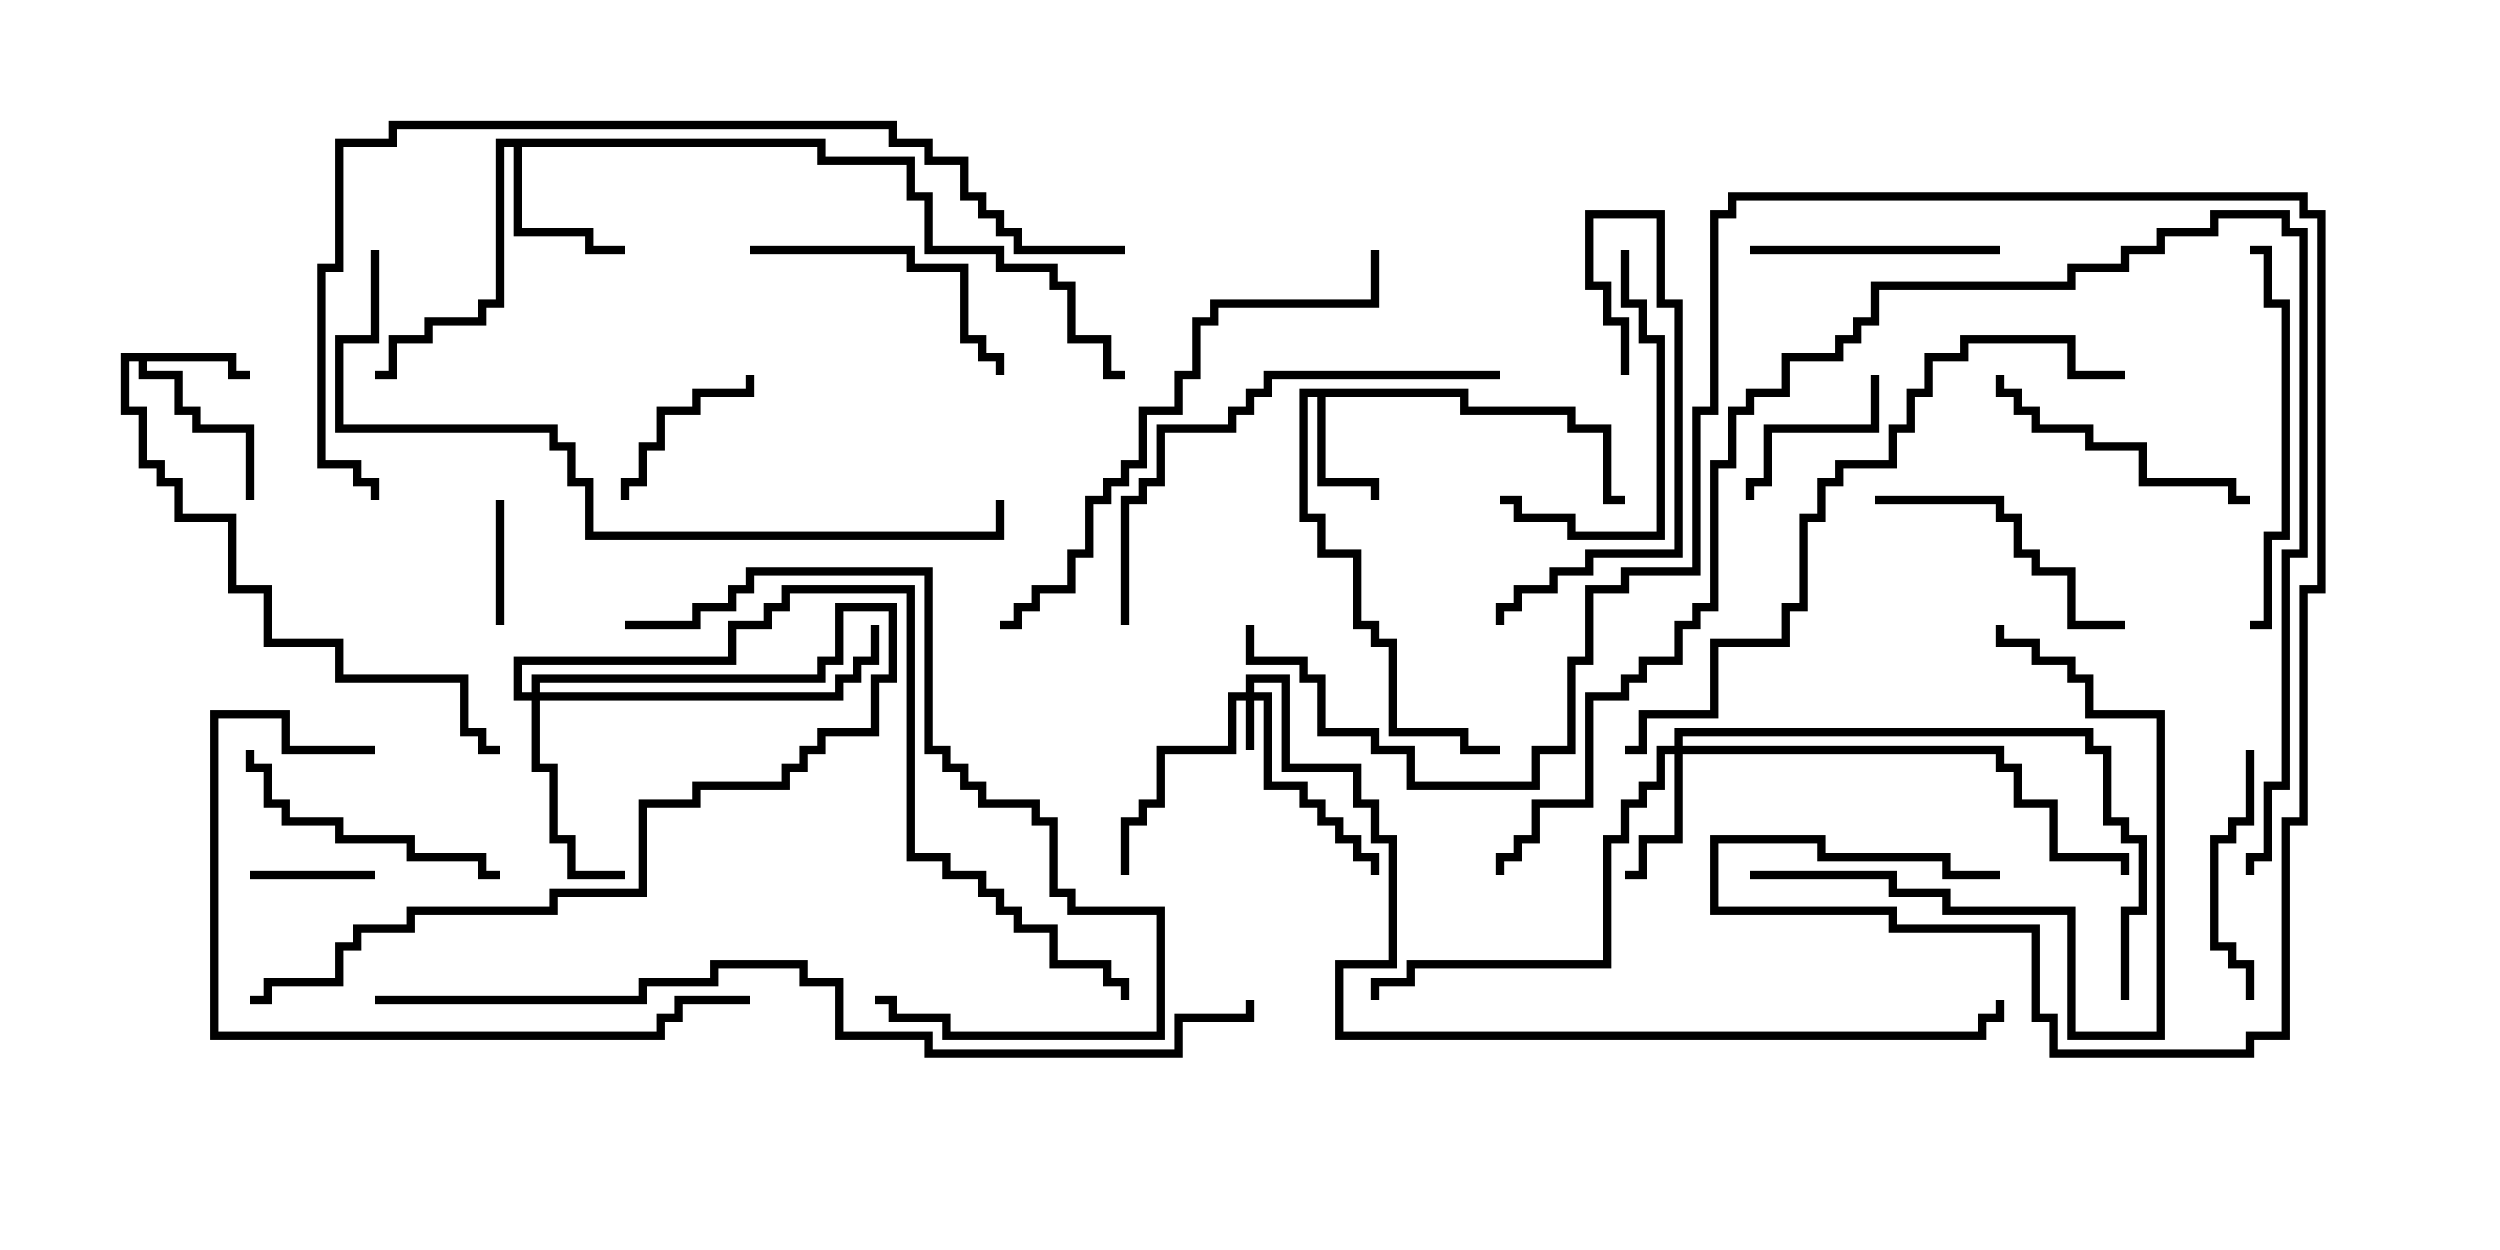 <svg version="1.1" width="30" height="15" xmlns="http://www.w3.org/2000/svg"><path d="M2.836,4.236L2.836,4.45L3,4.45L3,4.55L2.736,4.55L2.736,4.336L1.764,4.336L1.764,4.45L2.193,4.45L2.193,4.879L2.407,4.879L2.407,5.093L3.05,5.093L3.05,6L2.95,6L2.95,5.193L2.307,5.193L2.307,4.979L2.093,4.979L2.093,4.55L1.664,4.55L1.664,4.336L1.55,4.336L1.55,4.879L1.764,4.879L1.764,5.521L1.979,5.521L1.979,5.736L2.193,5.736L2.193,6.164L2.836,6.164L2.836,7.021L3.264,7.021L3.264,7.664L4.121,7.664L4.121,8.093L5.621,8.093L5.621,8.736L5.836,8.736L5.836,8.95L6,8.95L6,9.05L5.736,9.05L5.736,8.836L5.521,8.836L5.521,8.193L4.021,8.193L4.021,7.764L3.164,7.764L3.164,7.121L2.736,7.121L2.736,6.264L2.093,6.264L2.093,5.836L1.879,5.836L1.879,5.621L1.664,5.621L1.664,4.979L1.45,4.979L1.45,4.236z" stroke="none"/><path d="M17.621,4.664L17.621,4.879L18.907,4.879L18.907,5.093L19.336,5.093L19.336,5.95L19.5,5.95L19.5,6.05L19.236,6.05L19.236,5.193L18.807,5.193L18.807,4.979L17.521,4.979L17.521,4.764L15.907,4.764L15.907,5.736L16.55,5.736L16.55,6L16.45,6L16.45,5.836L15.807,5.836L15.807,4.764L15.693,4.764L15.693,6.164L15.907,6.164L15.907,6.593L16.336,6.593L16.336,7.45L16.55,7.45L16.55,7.664L16.764,7.664L16.764,8.736L17.621,8.736L17.621,8.95L18,8.95L18,9.05L17.521,9.05L17.521,8.836L16.664,8.836L16.664,7.764L16.45,7.764L16.45,7.55L16.236,7.55L16.236,6.693L15.807,6.693L15.807,6.264L15.593,6.264L15.593,4.664z" stroke="none"/><path d="M9.907,1.664L9.907,1.879L10.979,1.879L10.979,2.307L11.193,2.307L11.193,2.95L12.05,2.95L12.05,3.164L12.693,3.164L12.693,3.379L12.907,3.379L12.907,4.021L13.336,4.021L13.336,4.45L13.5,4.45L13.5,4.55L13.236,4.55L13.236,4.121L12.807,4.121L12.807,3.479L12.593,3.479L12.593,3.264L11.95,3.264L11.95,3.05L11.093,3.05L11.093,2.407L10.879,2.407L10.879,1.979L9.807,1.979L9.807,1.764L6.264,1.764L6.264,2.736L7.121,2.736L7.121,2.95L7.5,2.95L7.5,3.05L7.021,3.05L7.021,2.836L6.164,2.836L6.164,1.764L6.05,1.764L6.05,3.693L5.836,3.693L5.836,3.907L5.193,3.907L5.193,4.121L4.764,4.121L4.764,4.55L4.5,4.55L4.5,4.45L4.664,4.45L4.664,4.021L5.093,4.021L5.093,3.807L5.736,3.807L5.736,3.593L5.95,3.593L5.95,1.664z" stroke="none"/><path d="M14.95,8.307L14.95,8.093L15.479,8.093L15.479,9.164L16.336,9.164L16.336,9.593L16.55,9.593L16.55,10.021L16.764,10.021L16.764,11.621L16.121,11.621L16.121,12.379L23.736,12.379L23.736,12.164L23.95,12.164L23.95,12L24.05,12L24.05,12.264L23.836,12.264L23.836,12.479L16.021,12.479L16.021,11.521L16.664,11.521L16.664,10.121L16.45,10.121L16.45,9.693L16.236,9.693L16.236,9.264L15.379,9.264L15.379,8.193L15.05,8.193L15.05,8.307L15.264,8.307L15.264,9.379L15.693,9.379L15.693,9.593L15.907,9.593L15.907,9.807L16.121,9.807L16.121,10.021L16.336,10.021L16.336,10.236L16.55,10.236L16.55,10.5L16.45,10.5L16.45,10.336L16.236,10.336L16.236,10.121L16.021,10.121L16.021,9.907L15.807,9.907L15.807,9.693L15.593,9.693L15.593,9.479L15.164,9.479L15.164,8.407L15.05,8.407L15.05,9L14.95,9L14.95,8.407L14.836,8.407L14.836,9.05L13.979,9.05L13.979,9.693L13.764,9.693L13.764,9.907L13.55,9.907L13.55,10.5L13.45,10.5L13.45,9.807L13.664,9.807L13.664,9.593L13.879,9.593L13.879,8.95L14.736,8.95L14.736,8.307z" stroke="none"/><path d="M20.093,8.95L20.093,8.736L25.121,8.736L25.121,8.95L25.336,8.95L25.336,9.807L25.55,9.807L25.55,10.021L25.764,10.021L25.764,10.979L25.55,10.979L25.55,12L25.45,12L25.45,10.879L25.664,10.879L25.664,10.121L25.45,10.121L25.45,9.907L25.236,9.907L25.236,9.05L25.021,9.05L25.021,8.836L20.193,8.836L20.193,8.95L24.05,8.95L24.05,9.164L24.264,9.164L24.264,9.593L24.693,9.593L24.693,10.236L25.55,10.236L25.55,10.5L25.45,10.5L25.45,10.336L24.593,10.336L24.593,9.693L24.164,9.693L24.164,9.264L23.95,9.264L23.95,9.05L20.193,9.05L20.193,10.121L19.764,10.121L19.764,10.55L19.5,10.55L19.5,10.45L19.664,10.45L19.664,10.021L20.093,10.021L20.093,9.05L19.979,9.05L19.979,9.479L19.764,9.479L19.764,9.693L19.55,9.693L19.55,10.121L19.336,10.121L19.336,11.621L16.979,11.621L16.979,11.836L16.55,11.836L16.55,12L16.45,12L16.45,11.736L16.879,11.736L16.879,11.521L19.236,11.521L19.236,10.021L19.45,10.021L19.45,9.593L19.664,9.593L19.664,9.379L19.879,9.379L19.879,8.95z" stroke="none"/><path d="M6.379,8.307L6.379,8.093L9.807,8.093L9.807,7.879L10.021,7.879L10.021,7.236L10.764,7.236L10.764,8.193L10.55,8.193L10.55,8.836L9.907,8.836L9.907,9.05L9.693,9.05L9.693,9.264L9.479,9.264L9.479,9.479L8.407,9.479L8.407,9.693L7.764,9.693L7.764,10.764L6.693,10.764L6.693,10.979L4.979,10.979L4.979,11.193L4.336,11.193L4.336,11.407L4.121,11.407L4.121,11.836L3.264,11.836L3.264,12.05L3,12.05L3,11.95L3.164,11.95L3.164,11.736L4.021,11.736L4.021,11.307L4.236,11.307L4.236,11.093L4.879,11.093L4.879,10.879L6.593,10.879L6.593,10.664L7.664,10.664L7.664,9.593L8.307,9.593L8.307,9.379L9.379,9.379L9.379,9.164L9.593,9.164L9.593,8.95L9.807,8.95L9.807,8.736L10.45,8.736L10.45,8.093L10.664,8.093L10.664,7.336L10.121,7.336L10.121,7.979L9.907,7.979L9.907,8.193L6.479,8.193L6.479,8.307L10.021,8.307L10.021,8.093L10.236,8.093L10.236,7.879L10.45,7.879L10.45,7.5L10.55,7.5L10.55,7.979L10.336,7.979L10.336,8.193L10.121,8.193L10.121,8.407L6.479,8.407L6.479,9.164L6.693,9.164L6.693,10.021L6.907,10.021L6.907,10.45L7.5,10.45L7.5,10.55L6.807,10.55L6.807,10.121L6.593,10.121L6.593,9.264L6.379,9.264L6.379,8.407L6.164,8.407L6.164,7.879L8.736,7.879L8.736,7.45L9.164,7.45L9.164,7.236L9.379,7.236L9.379,7.021L10.979,7.021L10.979,10.236L11.407,10.236L11.407,10.45L11.836,10.45L11.836,10.664L12.05,10.664L12.05,10.879L12.264,10.879L12.264,11.093L12.693,11.093L12.693,11.521L13.336,11.521L13.336,11.736L13.55,11.736L13.55,12L13.45,12L13.45,11.836L13.236,11.836L13.236,11.621L12.593,11.621L12.593,11.193L12.164,11.193L12.164,10.979L11.95,10.979L11.95,10.764L11.736,10.764L11.736,10.55L11.307,10.55L11.307,10.336L10.879,10.336L10.879,7.121L9.479,7.121L9.479,7.336L9.264,7.336L9.264,7.55L8.836,7.55L8.836,7.979L6.264,7.979L6.264,8.307z" stroke="none"/><path d="M5.95,6L6.05,6L6.05,7.5L5.95,7.5z" stroke="none"/><path d="M3,10.55L3,10.45L4.5,10.45L4.5,10.55z" stroke="none"/><path d="M22.45,4.5L22.55,4.5L22.55,5.193L21.264,5.193L21.264,5.836L21.05,5.836L21.05,6L20.95,6L20.95,5.736L21.164,5.736L21.164,5.093L22.45,5.093z" stroke="none"/><path d="M8.95,4.5L9.05,4.5L9.05,4.764L8.407,4.764L8.407,4.979L7.979,4.979L7.979,5.407L7.764,5.407L7.764,5.836L7.55,5.836L7.55,6L7.45,6L7.45,5.736L7.664,5.736L7.664,5.307L7.879,5.307L7.879,4.879L8.307,4.879L8.307,4.664L8.95,4.664z" stroke="none"/><path d="M24,2.95L24,3.05L21,3.05L21,2.95z" stroke="none"/><path d="M26.95,9L27.05,9L27.05,9.907L26.836,9.907L26.836,10.121L26.621,10.121L26.621,11.307L26.836,11.307L26.836,11.521L27.05,11.521L27.05,12L26.95,12L26.95,11.621L26.736,11.621L26.736,11.407L26.521,11.407L26.521,10.021L26.736,10.021L26.736,9.807L26.95,9.807z" stroke="none"/><path d="M27,5.95L27,6.05L26.736,6.05L26.736,5.836L25.664,5.836L25.664,5.407L25.021,5.407L25.021,5.193L24.379,5.193L24.379,4.979L24.164,4.979L24.164,4.764L23.95,4.764L23.95,4.5L24.05,4.5L24.05,4.664L24.264,4.664L24.264,4.879L24.479,4.879L24.479,5.093L25.121,5.093L25.121,5.307L25.764,5.307L25.764,5.736L26.836,5.736L26.836,5.95z" stroke="none"/><path d="M19.45,3L19.55,3L19.55,3.593L19.764,3.593L19.764,4.021L19.979,4.021L19.979,6.479L18.807,6.479L18.807,6.264L18.164,6.264L18.164,6.05L18,6.05L18,5.95L18.264,5.95L18.264,6.164L18.907,6.164L18.907,6.379L19.879,6.379L19.879,4.121L19.664,4.121L19.664,3.693L19.45,3.693z" stroke="none"/><path d="M19.55,4.5L19.45,4.5L19.45,3.907L19.236,3.907L19.236,3.479L19.021,3.479L19.021,2.521L19.979,2.521L19.979,3.593L20.193,3.593L20.193,6.693L19.121,6.693L19.121,6.907L18.693,6.907L18.693,7.121L18.264,7.121L18.264,7.336L18.05,7.336L18.05,7.5L17.95,7.5L17.95,7.236L18.164,7.236L18.164,7.021L18.593,7.021L18.593,6.807L19.021,6.807L19.021,6.593L20.093,6.593L20.093,3.693L19.879,3.693L19.879,2.621L19.121,2.621L19.121,3.379L19.336,3.379L19.336,3.807L19.55,3.807z" stroke="none"/><path d="M9,3.05L9,2.95L10.979,2.95L10.979,3.164L11.621,3.164L11.621,4.021L11.836,4.021L11.836,4.236L12.05,4.236L12.05,4.5L11.95,4.5L11.95,4.336L11.736,4.336L11.736,4.121L11.521,4.121L11.521,3.264L10.879,3.264L10.879,3.05z" stroke="none"/><path d="M22.5,6.05L22.5,5.95L24.05,5.95L24.05,6.164L24.264,6.164L24.264,6.593L24.479,6.593L24.479,6.807L24.907,6.807L24.907,7.45L25.5,7.45L25.5,7.55L24.807,7.55L24.807,6.907L24.379,6.907L24.379,6.693L24.164,6.693L24.164,6.264L23.95,6.264L23.95,6.05z" stroke="none"/><path d="M6,10.45L6,10.55L5.736,10.55L5.736,10.336L4.879,10.336L4.879,10.121L4.021,10.121L4.021,9.907L3.379,9.907L3.379,9.693L3.164,9.693L3.164,9.264L2.95,9.264L2.95,9L3.05,9L3.05,9.164L3.264,9.164L3.264,9.593L3.479,9.593L3.479,9.807L4.121,9.807L4.121,10.021L4.979,10.021L4.979,10.236L5.836,10.236L5.836,10.45z" stroke="none"/><path d="M21,10.55L21,10.45L22.764,10.45L22.764,10.664L23.407,10.664L23.407,10.879L24.907,10.879L24.907,12.379L25.879,12.379L25.879,8.621L25.021,8.621L25.021,8.193L24.807,8.193L24.807,7.979L24.379,7.979L24.379,7.764L23.95,7.764L23.95,7.5L24.05,7.5L24.05,7.664L24.479,7.664L24.479,7.879L24.907,7.879L24.907,8.093L25.121,8.093L25.121,8.521L25.979,8.521L25.979,12.479L24.807,12.479L24.807,10.979L23.307,10.979L23.307,10.764L22.664,10.764L22.664,10.55z" stroke="none"/><path d="M27,7.55L27,7.45L27.164,7.45L27.164,6.379L27.379,6.379L27.379,3.693L27.164,3.693L27.164,3.05L27,3.05L27,2.95L27.264,2.95L27.264,3.593L27.479,3.593L27.479,6.479L27.264,6.479L27.264,7.55z" stroke="none"/><path d="M7.5,7.55L7.5,7.45L8.307,7.45L8.307,7.236L8.736,7.236L8.736,7.021L8.95,7.021L8.95,6.807L11.193,6.807L11.193,8.95L11.407,8.95L11.407,9.164L11.621,9.164L11.621,9.379L11.836,9.379L11.836,9.593L12.479,9.593L12.479,9.807L12.693,9.807L12.693,10.664L12.907,10.664L12.907,10.879L13.979,10.879L13.979,12.479L11.307,12.479L11.307,12.264L10.664,12.264L10.664,12.05L10.5,12.05L10.5,11.95L10.764,11.95L10.764,12.164L11.407,12.164L11.407,12.379L13.879,12.379L13.879,10.979L12.807,10.979L12.807,10.764L12.593,10.764L12.593,9.907L12.379,9.907L12.379,9.693L11.736,9.693L11.736,9.479L11.521,9.479L11.521,9.264L11.307,9.264L11.307,9.05L11.093,9.05L11.093,6.907L9.05,6.907L9.05,7.121L8.836,7.121L8.836,7.336L8.407,7.336L8.407,7.55z" stroke="none"/><path d="M13.55,7.5L13.45,7.5L13.45,5.95L13.664,5.95L13.664,5.736L13.879,5.736L13.879,5.093L14.736,5.093L14.736,4.879L14.95,4.879L14.95,4.664L15.164,4.664L15.164,4.45L18,4.45L18,4.55L15.264,4.55L15.264,4.764L15.05,4.764L15.05,4.979L14.836,4.979L14.836,5.193L13.979,5.193L13.979,5.836L13.764,5.836L13.764,6.05L13.55,6.05z" stroke="none"/><path d="M4.5,8.95L4.5,9.05L3.379,9.05L3.379,8.621L2.621,8.621L2.621,12.379L7.879,12.379L7.879,12.164L8.093,12.164L8.093,11.95L9,11.95L9,12.05L8.193,12.05L8.193,12.264L7.979,12.264L7.979,12.479L2.521,12.479L2.521,8.521L3.479,8.521L3.479,8.95z" stroke="none"/><path d="M16.45,3L16.55,3L16.55,3.693L14.621,3.693L14.621,3.907L14.407,3.907L14.407,4.55L14.193,4.55L14.193,4.979L13.764,4.979L13.764,5.621L13.55,5.621L13.55,5.836L13.336,5.836L13.336,6.05L13.121,6.05L13.121,6.693L12.907,6.693L12.907,7.121L12.479,7.121L12.479,7.336L12.264,7.336L12.264,7.55L12,7.55L12,7.45L12.164,7.45L12.164,7.236L12.379,7.236L12.379,7.021L12.807,7.021L12.807,6.593L13.021,6.593L13.021,5.95L13.236,5.95L13.236,5.736L13.45,5.736L13.45,5.521L13.664,5.521L13.664,4.879L14.093,4.879L14.093,4.45L14.307,4.45L14.307,3.807L14.521,3.807L14.521,3.593L16.45,3.593z" stroke="none"/><path d="M19.5,9.05L19.5,8.95L19.664,8.95L19.664,8.521L20.521,8.521L20.521,7.664L21.379,7.664L21.379,7.236L21.593,7.236L21.593,6.164L21.807,6.164L21.807,5.736L22.021,5.736L22.021,5.521L22.664,5.521L22.664,5.093L22.879,5.093L22.879,4.664L23.093,4.664L23.093,4.236L23.521,4.236L23.521,4.021L24.907,4.021L24.907,4.45L25.5,4.45L25.5,4.55L24.807,4.55L24.807,4.121L23.621,4.121L23.621,4.336L23.193,4.336L23.193,4.764L22.979,4.764L22.979,5.193L22.764,5.193L22.764,5.621L22.121,5.621L22.121,5.836L21.907,5.836L21.907,6.264L21.693,6.264L21.693,7.336L21.479,7.336L21.479,7.764L20.621,7.764L20.621,8.621L19.764,8.621L19.764,9.05z" stroke="none"/><path d="M4.45,3L4.55,3L4.55,4.121L4.121,4.121L4.121,5.093L6.693,5.093L6.693,5.307L6.907,5.307L6.907,5.736L7.121,5.736L7.121,6.379L11.95,6.379L11.95,6L12.05,6L12.05,6.479L7.021,6.479L7.021,5.836L6.807,5.836L6.807,5.407L6.593,5.407L6.593,5.193L4.021,5.193L4.021,4.021L4.45,4.021z" stroke="none"/><path d="M27.05,10.5L26.95,10.5L26.95,10.236L27.164,10.236L27.164,9.379L27.379,9.379L27.379,6.593L27.593,6.593L27.593,2.836L27.379,2.836L27.379,2.621L26.621,2.621L26.621,2.836L25.979,2.836L25.979,3.05L25.55,3.05L25.55,3.264L24.907,3.264L24.907,3.479L22.55,3.479L22.55,3.907L22.336,3.907L22.336,4.121L22.121,4.121L22.121,4.336L21.479,4.336L21.479,4.764L21.05,4.764L21.05,4.979L20.836,4.979L20.836,5.621L20.621,5.621L20.621,7.336L20.407,7.336L20.407,7.55L20.193,7.55L20.193,7.979L19.764,7.979L19.764,8.193L19.55,8.193L19.55,8.407L19.121,8.407L19.121,9.693L18.479,9.693L18.479,10.121L18.264,10.121L18.264,10.336L18.05,10.336L18.05,10.5L17.95,10.5L17.95,10.236L18.164,10.236L18.164,10.021L18.379,10.021L18.379,9.593L19.021,9.593L19.021,8.307L19.45,8.307L19.45,8.093L19.664,8.093L19.664,7.879L20.093,7.879L20.093,7.45L20.307,7.45L20.307,7.236L20.521,7.236L20.521,5.521L20.736,5.521L20.736,4.879L20.95,4.879L20.95,4.664L21.379,4.664L21.379,4.236L22.021,4.236L22.021,4.021L22.236,4.021L22.236,3.807L22.45,3.807L22.45,3.379L24.807,3.379L24.807,3.164L25.45,3.164L25.45,2.95L25.879,2.95L25.879,2.736L26.521,2.736L26.521,2.521L27.479,2.521L27.479,2.736L27.693,2.736L27.693,6.693L27.479,6.693L27.479,9.479L27.264,9.479L27.264,10.336L27.05,10.336z" stroke="none"/><path d="M24,10.45L24,10.55L23.307,10.55L23.307,10.336L21.807,10.336L21.807,10.121L20.621,10.121L20.621,10.879L22.764,10.879L22.764,11.093L24.479,11.093L24.479,12.164L24.693,12.164L24.693,12.593L26.95,12.593L26.95,12.379L27.379,12.379L27.379,9.807L27.593,9.807L27.593,7.021L27.807,7.021L27.807,2.621L27.593,2.621L27.593,2.407L20.836,2.407L20.836,2.621L20.621,2.621L20.621,4.979L20.407,4.979L20.407,6.907L19.55,6.907L19.55,7.121L19.121,7.121L19.121,7.979L18.907,7.979L18.907,9.05L18.479,9.05L18.479,9.479L16.879,9.479L16.879,9.05L16.45,9.05L16.45,8.836L15.807,8.836L15.807,8.193L15.593,8.193L15.593,7.979L14.95,7.979L14.95,7.5L15.05,7.5L15.05,7.879L15.693,7.879L15.693,8.093L15.907,8.093L15.907,8.736L16.55,8.736L16.55,8.95L16.979,8.95L16.979,9.379L18.379,9.379L18.379,8.95L18.807,8.95L18.807,7.879L19.021,7.879L19.021,7.021L19.45,7.021L19.45,6.807L20.307,6.807L20.307,4.879L20.521,4.879L20.521,2.521L20.736,2.521L20.736,2.307L27.693,2.307L27.693,2.521L27.907,2.521L27.907,7.121L27.693,7.121L27.693,9.907L27.479,9.907L27.479,12.479L27.05,12.479L27.05,12.693L24.593,12.693L24.593,12.264L24.379,12.264L24.379,11.193L22.664,11.193L22.664,10.979L20.521,10.979L20.521,10.021L21.907,10.021L21.907,10.236L23.407,10.236L23.407,10.45z" stroke="none"/><path d="M13.5,2.95L13.5,3.05L12.164,3.05L12.164,2.836L11.95,2.836L11.95,2.621L11.736,2.621L11.736,2.407L11.521,2.407L11.521,1.979L11.093,1.979L11.093,1.764L10.664,1.764L10.664,1.55L4.764,1.55L4.764,1.764L4.121,1.764L4.121,3.264L3.907,3.264L3.907,5.521L4.336,5.521L4.336,5.736L4.55,5.736L4.55,6L4.45,6L4.45,5.836L4.236,5.836L4.236,5.621L3.807,5.621L3.807,3.164L4.021,3.164L4.021,1.664L4.664,1.664L4.664,1.45L10.764,1.45L10.764,1.664L11.193,1.664L11.193,1.879L11.621,1.879L11.621,2.307L11.836,2.307L11.836,2.521L12.05,2.521L12.05,2.736L12.264,2.736L12.264,2.95z" stroke="none"/><path d="M4.5,12.05L4.5,11.95L7.664,11.95L7.664,11.736L8.521,11.736L8.521,11.521L9.693,11.521L9.693,11.736L10.121,11.736L10.121,12.379L11.193,12.379L11.193,12.593L14.093,12.593L14.093,12.164L14.95,12.164L14.95,12L15.05,12L15.05,12.264L14.193,12.264L14.193,12.693L11.093,12.693L11.093,12.479L10.021,12.479L10.021,11.836L9.593,11.836L9.593,11.621L8.621,11.621L8.621,11.836L7.764,11.836L7.764,12.05z" stroke="none"/></svg>